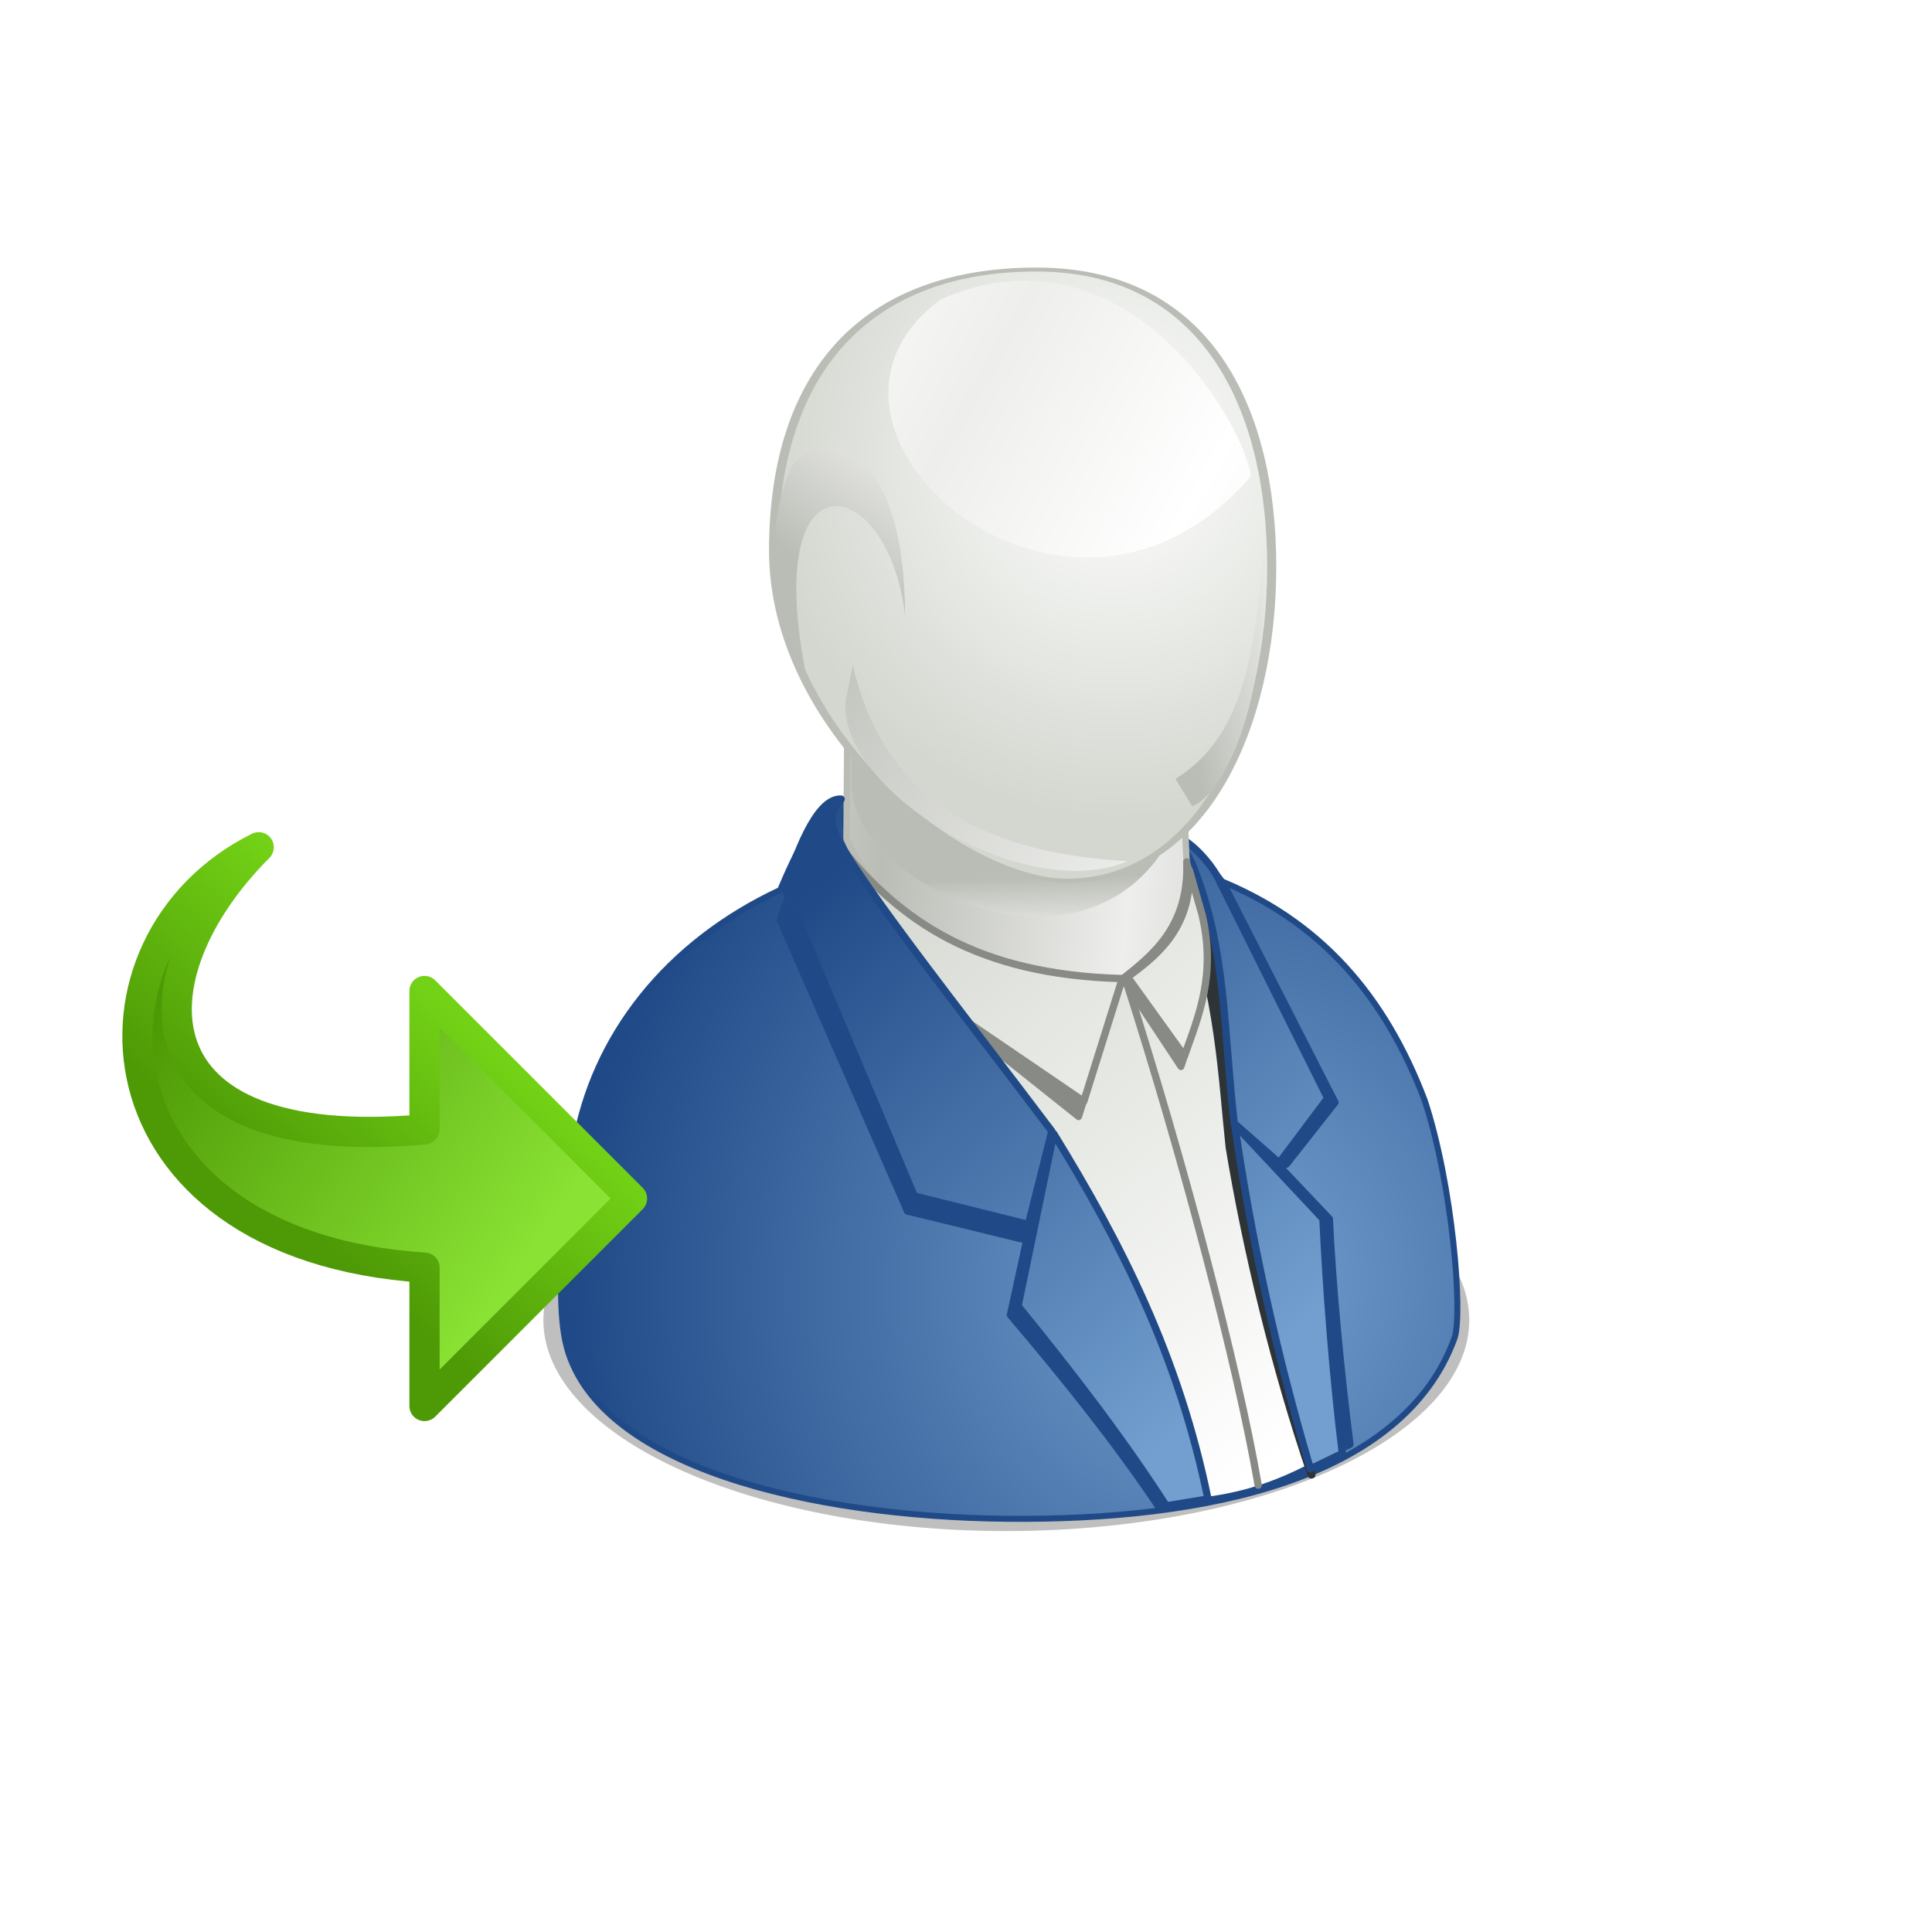 <?xml version="1.0" encoding="UTF-8" standalone="no"?>
<!-- Created with Inkscape (http://www.inkscape.org/) -->

<svg
   xmlns:dc="http://purl.org/dc/elements/1.1/"
   xmlns:cc="http://creativecommons.org/ns#"
   xmlns:rdf="http://www.w3.org/1999/02/22-rdf-syntax-ns#"
   xmlns:svg="http://www.w3.org/2000/svg"
   xmlns="http://www.w3.org/2000/svg"
   xmlns:xlink="http://www.w3.org/1999/xlink"
   version="1.1"
   width="32"
   height="32"
   viewBox="0 0 32 32"
   id="svg6109">
  <defs
     id="defs6111">
    <linearGradient
       id="linearGradient5540">
      <stop
         id="stop5542"
         style="stop-color:#babdb6;stop-opacity:1"
         offset="0" />
      <stop
         id="stop5544"
         style="stop-color:#eeeeec;stop-opacity:1"
         offset="1" />
    </linearGradient>
    <linearGradient
       id="linearGradient5475">
      <stop
         id="stop5477"
         style="stop-color:#eeeeec;stop-opacity:1"
         offset="0" />
      <stop
         id="stop5479"
         style="stop-color:#babdb6;stop-opacity:1"
         offset="1" />
    </linearGradient>
    <linearGradient
       id="linearGradient5433">
      <stop
         id="stop5435"
         style="stop-color:#babdb6;stop-opacity:1"
         offset="0" />
      <stop
         id="stop5437"
         style="stop-color:#eeeeec;stop-opacity:1"
         offset="1" />
    </linearGradient>
    <linearGradient
       id="linearGradient5419">
      <stop
         id="stop5421"
         style="stop-color:#eeeeec;stop-opacity:1"
         offset="0" />
      <stop
         id="stop5423"
         style="stop-color:#ffffff;stop-opacity:1"
         offset="1" />
    </linearGradient>
    <linearGradient
       id="linearGradient5407">
      <stop
         id="stop5409"
         style="stop-color:#4e9a06;stop-opacity:1"
         offset="0" />
      <stop
         id="stop5411"
         style="stop-color:#73d216;stop-opacity:1"
         offset="1" />
    </linearGradient>
    <linearGradient
       id="linearGradient5399">
      <stop
         id="stop5401"
         style="stop-color:#8ae234;stop-opacity:1"
         offset="0" />
      <stop
         id="stop5403"
         style="stop-color:#4e9a06;stop-opacity:1"
         offset="1" />
    </linearGradient>
    <linearGradient
       id="linearGradient4603">
      <stop
         id="stop4605"
         style="stop-color:#ffffff;stop-opacity:1"
         offset="0" />
      <stop
         id="stop4607"
         style="stop-color:#d3d7cf;stop-opacity:1"
         offset="1" />
    </linearGradient>
    <linearGradient
       id="linearGradient4597">
      <stop
         id="stop4599"
         style="stop-color:#ffffff;stop-opacity:1"
         offset="0" />
      <stop
         id="stop4601"
         style="stop-color:#d3d7cf;stop-opacity:1"
         offset="1" />
    </linearGradient>
    <linearGradient
       id="linearGradient4587">
      <stop
         id="stop4589"
         style="stop-color:#729fcf;stop-opacity:1"
         offset="0" />
      <stop
         id="stop4591"
         style="stop-color:#204a87;stop-opacity:1"
         offset="1" />
    </linearGradient>
    <linearGradient
       id="linearGradient4581">
      <stop
         id="stop4583"
         style="stop-color:#729fcf;stop-opacity:1"
         offset="0" />
      <stop
         id="stop4585"
         style="stop-color:#204a87;stop-opacity:1"
         offset="1" />
    </linearGradient>
    <linearGradient
       id="linearGradient4575">
      <stop
         id="stop4577"
         style="stop-color:#729fcf;stop-opacity:1"
         offset="0" />
      <stop
         id="stop4579"
         style="stop-color:#204a87;stop-opacity:1"
         offset="1" />
    </linearGradient>
    <linearGradient
       id="linearGradient4559">
      <stop
         id="stop4561"
         style="stop-color:#729fcf;stop-opacity:1"
         offset="0" />
      <stop
         id="stop4563"
         style="stop-color:#204a87;stop-opacity:1"
         offset="1" />
    </linearGradient>
    <linearGradient
       id="linearGradient4547">
      <stop
         id="stop4549"
         style="stop-color:#729fcf;stop-opacity:1"
         offset="0" />
      <stop
         id="stop4551"
         style="stop-color:#204a87;stop-opacity:1"
         offset="1" />
    </linearGradient>
    <linearGradient
       id="linearGradient7125">
      <stop
         id="stop7127"
         style="stop-color:#ffffff;stop-opacity:1"
         offset="0" />
      <stop
         id="stop7129"
         style="stop-color:#d3d7cf;stop-opacity:1"
         offset="1" />
    </linearGradient>
    <linearGradient
       id="linearGradient6186">
      <stop
         id="stop6188"
         style="stop-color:#babdb6;stop-opacity:1"
         offset="0" />
      <stop
         id="stop6190"
         style="stop-color:#eeeeec;stop-opacity:1"
         offset="1" />
    </linearGradient>
    <filter
       color-interpolation-filters="sRGB"
       id="filter5579">
      <feGaussianBlur
         stdDeviation="0.143"
         id="feGaussianBlur5581" />
    </filter>
    <filter
       color-interpolation-filters="sRGB"
       id="filter5633">
      <feGaussianBlur
         stdDeviation="0.1"
         id="feGaussianBlur5635" />
    </filter>
    <filter
       color-interpolation-filters="sRGB"
       id="filter5637">
      <feGaussianBlur
         stdDeviation="0.137"
         id="feGaussianBlur5639" />
    </filter>
    <filter
       color-interpolation-filters="sRGB"
       id="filter5670">
      <feGaussianBlur
         stdDeviation="0.077"
         id="feGaussianBlur5672" />
    </filter>
    <filter
       x="-0.11"
       y="-0.022"
       width="1.221"
       height="1.043"
       color-interpolation-filters="sRGB"
       id="filter5698">
      <feGaussianBlur
         stdDeviation="0.089"
         id="feGaussianBlur5700" />
    </filter>
    <linearGradient
       x1="-75.967"
       y1="24.622"
       x2="-57.259"
       y2="21.412"
       id="linearGradient5752"
       xlink:href="#linearGradient5399"
       gradientUnits="userSpaceOnUse" />
    <linearGradient
       x1="-67.691"
       y1="20.056"
       x2="-67.176"
       y2="31.185"
       id="linearGradient5754"
       xlink:href="#linearGradient5407"
       gradientUnits="userSpaceOnUse" />
    <radialGradient
       cx="17.266"
       cy="19.818"
       r="8.995"
       fx="17.266"
       fy="19.818"
       id="radialGradient5756"
       xlink:href="#linearGradient4547"
       gradientUnits="userSpaceOnUse"
       gradientTransform="matrix(1.308,0.619,-0.635,1.342,7.97,-13.392)" />
    <linearGradient
       x1="17.037"
       y1="43.901"
       x2="8.489"
       y2="33.382"
       id="linearGradient5758"
       xlink:href="#linearGradient4597"
       gradientUnits="userSpaceOnUse" />
    <linearGradient
       x1="18.4"
       y1="41.663"
       x2="9.892"
       y2="31.926"
       id="linearGradient5760"
       xlink:href="#linearGradient4587"
       gradientUnits="userSpaceOnUse" />
    <linearGradient
       x1="18.4"
       y1="41.663"
       x2="9.892"
       y2="31.926"
       id="linearGradient5762"
       xlink:href="#linearGradient4559"
       gradientUnits="userSpaceOnUse" />
    <linearGradient
       x1="18.4"
       y1="41.663"
       x2="9.892"
       y2="31.926"
       id="linearGradient5764"
       xlink:href="#linearGradient4581"
       gradientUnits="userSpaceOnUse" />
    <linearGradient
       x1="15.987"
       y1="4.98"
       x2="20.751"
       y2="5.656"
       id="linearGradient5766"
       xlink:href="#linearGradient6186"
       gradientUnits="userSpaceOnUse"
       spreadMethod="reflect" />
    <linearGradient
       x1="18.4"
       y1="41.663"
       x2="9.892"
       y2="31.926"
       id="linearGradient5768"
       xlink:href="#linearGradient4597"
       gradientUnits="userSpaceOnUse" />
    <linearGradient
       x1="17.514"
       y1="4.86"
       x2="16.944"
       y2="5.768"
       id="linearGradient5770"
       xlink:href="#linearGradient5540"
       gradientUnits="userSpaceOnUse" />
    <linearGradient
       x1="18.4"
       y1="41.663"
       x2="9.892"
       y2="31.926"
       id="linearGradient5772"
       xlink:href="#linearGradient4603"
       gradientUnits="userSpaceOnUse" />
    <radialGradient
       cx="18.884"
       cy="14.924"
       r="2.004"
       fx="18.884"
       fy="14.924"
       id="radialGradient5774"
       xlink:href="#linearGradient7125"
       gradientUnits="userSpaceOnUse"
       gradientTransform="matrix(1.368,0.16,-0.064,3.238,-5.873,-37.82)" />
    <linearGradient
       x1="14.773"
       y1="4.256"
       x2="23.558"
       y2="4.908"
       id="linearGradient5776"
       xlink:href="#linearGradient5475"
       gradientUnits="userSpaceOnUse"
       spreadMethod="pad" />
    <linearGradient
       x1="22.528"
       y1="4.079"
       x2="17.368"
       y2="2.559"
       id="linearGradient5778"
       xlink:href="#linearGradient5419"
       gradientUnits="userSpaceOnUse"
       spreadMethod="reflect" />
    <linearGradient
       x1="20.671"
       y1="5.869"
       x2="17.626"
       y2="6.649"
       id="linearGradient5780"
       xlink:href="#linearGradient5433"
       gradientUnits="userSpaceOnUse"
       spreadMethod="pad" />
    <linearGradient
       x1="14.773"
       y1="4.256"
       x2="22.012"
       y2="5.801"
       id="linearGradient5782"
       xlink:href="#linearGradient5475"
       gradientUnits="userSpaceOnUse"
       spreadMethod="pad" />
    <linearGradient
       x1="18.4"
       y1="41.663"
       x2="9.892"
       y2="31.926"
       id="linearGradient5784"
       xlink:href="#linearGradient4575"
       gradientUnits="userSpaceOnUse" />
  </defs>
  <g
     transform="translate(0,-16)"
     id="layer1">
    <g
       transform="translate(0,-2.225)"
       id="g5810">
      <g
         id="g5702">
        <path
           d="m 20.38,27.263 a 8.793,2.147 0 1 1 -17.586,0 8.793,2.147 0 1 1 17.586,0 z"
           transform="matrix(0.872,0,0,1.627,6.564,-4.266)"
           id="path4502"
           style="opacity:0.5;fill:#000000;fill-opacity:1;fill-rule:nonzero;stroke:none;filter:url(#filter5579)" />
        <path
           d="M 10.531,14.25 C 9.839,14.221 9.333,15.43 9.062,16.062 6.805,17.115 5.336,18.976 4.969,21.156 4.794,22.193 4.542,24.205 4.812,25.188 c 0.652,2.37 4.84,3.364 8.75,3.406 C 17.567,28.637 21.477,27.801 22.5,25 22.674,24.525 22.463,21.928 21.906,20.25 21.117,18.174 19.832,16.668 17.75,15.844 17.542,15.46 17.035,14.967 16.764,14.989 c 0.095,0.046 0.212,0.259 0.267,0.574 C 16.029,15.267 14.851,15.125 13.5,15.125 c -0.975,0 -1.882,0.138 -2.719,0.344 -0.215,-0.267 -0.375,-0.509 -0.406,-0.625 -0.104,-0.4 0.084,-0.486 0.156,-0.594 z"
           transform="matrix(0.831,0,0,0.831,5.392,19.619)"
           id="path8302"
           style="fill:url(#radialGradient5756);fill-opacity:1;stroke:#204a87;stroke-width:0.12;stroke-linecap:round;stroke-linejoin:round;stroke-miterlimit:4;stroke-opacity:1;stroke-dasharray:none;stroke-dashoffset:0" />
        <path
           d="m 13.781,15.969 c -0.432,-0.022 -0.749,0.985 -0.906,1.438 L 15,22.312 l 1.906,0.469 0.375,-1.5 c -1.453,-1.866 -3.519,-4.387 -3.625,-4.875 -0.062,-0.3 0.082,-0.356 0.125,-0.438 z m 3.531,5.344 -0.594,2.75 c 0.882,1.047 1.732,2.114 2.469,3.219 l 0.688,-0.125 C 19.389,24.866 18.425,23.059 17.312,21.312 z"
           transform="matrix(0.992,0,0,0.983,0.152,16.351)"
           id="path5583"
           style="fill:#204a87;fill-opacity:1;stroke:#204a87;stroke-width:0.123;stroke-linecap:round;stroke-linejoin:round;stroke-miterlimit:4;stroke-opacity:1;stroke-dashoffset:0;filter:url(#filter5637)" />
        <path
           d="m 19.438,16.094 c 0.085,0.051 0.253,0.296 0.344,0.531 0.528,1.362 0.469,2.545 0.656,4.219 L 20.469,20.875 21.188,21.5 22,20.438 20.219,16.844 c -0.134,-0.32 -0.592,-0.769 -0.781,-0.75 z m 1.031,4.781 c 0.262,1.837 0.687,3.787 1.25,5.688 l 0.531,-0.25 c -0.154,-1.242 -0.293,-2.746 -0.344,-3.875 l -1.438,-1.562 z"
           transform="matrix(0.993,0,0,0.964,0.264,16.783)"
           id="path5626"
           style="fill:#204a87;fill-opacity:1;stroke:#204a87;stroke-width:0.124;stroke-linecap:round;stroke-linejoin:round;stroke-miterlimit:4;stroke-opacity:1;stroke-dashoffset:0;filter:url(#filter5633)" />
        <path
           d="m 8.274,32.398 c 3.34,1.575 5.971,2.534 7.212,0.076 1.338,2.174 1.517,8.88 2.102,11.732 -0.624,0.316 -1.319,0.591 -2.343,0.679 C 14.359,43.51 9.335,33.701 8.274,32.398 z"
           transform="matrix(0.831,0,0,0.831,7.068,5.806)"
           id="path4593"
           style="fill:url(#linearGradient5758);fill-opacity:1;stroke:#204a87;stroke-width:0.146;stroke-linecap:round;stroke-linejoin:round;stroke-miterlimit:4;stroke-opacity:1;stroke-dasharray:none;stroke-dashoffset:0" />
        <path
           d="m 24.031,18.188 c 0.517,1.506 0.572,3.041 0.688,4.219 0.264,1.808 0.7,3.861 1.25,5.719 -0.047,-1.673 -0.503,-4.238 -0.949,-4.915 -0.261,-2.14 0.335,-3.601 -0.989,-5.023 z"
           transform="matrix(1.117,0.009,-0.007,0.947,-7.088,15.789)"
           id="path5685"
           style="fill:#2e3436;fill-opacity:1;stroke:#2e3436;stroke-width:0.118;stroke-linecap:round;stroke-linejoin:round;stroke-miterlimit:4;stroke-opacity:1;stroke-dashoffset:0;filter:url(#filter5698)" />
        <path
           d="m 17.313,31.645 c 0.636,1.639 0.573,3.061 0.798,5.074 l 0.897,0.787 0.966,-1.29 -2.142,-4.299 c -0.161,-0.385 -0.696,-0.933 -0.924,-0.91 0.102,0.061 0.296,0.355 0.406,0.638 z"
           transform="matrix(0.831,0,0,0.831,5.392,6.318)"
           id="path4406"
           style="fill:url(#linearGradient5760);fill-opacity:1;stroke:#204a87;stroke-width:0.146;stroke-linecap:round;stroke-linejoin:round;stroke-miterlimit:4;stroke-opacity:1;stroke-dashoffset:0" />
        <path
           d="m 19.88,38.621 -1.759,-1.878 c 0.315,2.209 0.832,4.578 1.509,6.863 l 0.637,-0.308 c -0.185,-1.494 -0.327,-3.319 -0.387,-4.677 z"
           transform="matrix(0.831,0,0,0.831,5.392,6.318)"
           id="path4410"
           style="fill:url(#linearGradient5762);fill-opacity:1;stroke:#204a87;stroke-width:0.146;stroke-linecap:round;stroke-linejoin:round;stroke-miterlimit:4;stroke-opacity:1;stroke-dashoffset:0" />
        <path
           d="m 13.803,40.36 0.71,-3.435 c 1.338,2.174 2.491,4.429 3.075,7.281 l -0.83,0.137 c -0.887,-1.375 -1.895,-2.68 -2.956,-3.983 z"
           transform="matrix(0.831,0,0,0.831,5.392,6.318)"
           id="path4408"
           style="fill:url(#linearGradient5764);fill-opacity:1;stroke:#204a87;stroke-width:0.146;stroke-linecap:round;stroke-linejoin:round;stroke-miterlimit:4;stroke-opacity:1;stroke-dashoffset:0" />
        <path
           d="m 15.295,2.921 6.504,0.931 0.106,1.853 C 21.758,6.484 21.073,6.662 20.73,6.936 18.555,6.765 16.239,6.49 15.277,4.785 z"
           transform="matrix(0.854,0,0,1.109,0.974,26.804)"
           id="rect7785"
           style="fill:url(#linearGradient5766);fill-opacity:1;stroke:#babdb6;stroke-width:0.124;stroke-linecap:round;stroke-linejoin:round;stroke-miterlimit:4;stroke-dasharray:none" />
        <path
           d="m 14.065,16.399 c -0.072,0.583 0.904,1.854 1.24,2.104 l 2.664,1.965 0.689,-2.031 c -2.411,-0.062 -3.609,-0.82 -4.593,-2.038 z m 5.654,0.257 c 0.039,1 -0.605,1.43 -1.031,1.75 l 0.938,1.312 c 0.242,-0.674 0.514,-1.353 0.281,-2.344 z"
           transform="matrix(1.023,0,0,1.105,-0.517,14.098)"
           id="path5645"
           style="fill:#888a85;fill-opacity:1;stroke:#888a85;stroke-width:0.114;stroke-linecap:round;stroke-linejoin:round;stroke-miterlimit:4;stroke-opacity:1;stroke-dasharray:none;stroke-dashoffset:0;filter:url(#filter5670)" />
        <path
           d="m 10.271,31.216 c 1.183,1.465 2.709,2.542 5.609,2.617 l -0.767,2.447 -3.384,-2.305 C 11.327,33.674 9.929,31.681 10.271,31.216 z"
           transform="matrix(0.831,0,0,0.831,5.392,6.318)"
           id="path4402"
           style="fill:url(#linearGradient5768);fill-opacity:1;stroke:#888a85;stroke-width:0.146;stroke-linecap:round;stroke-linejoin:round;stroke-miterlimit:4;stroke-opacity:1;stroke-dasharray:none;stroke-dashoffset:0" />
        <path
           d="m 15.624,3.299 c 0.957,1.531 3.366,2.251 6.272,1.635 L 21.532,5.35 C 20.356,6.641 15.653,5.97 15.624,3.299 z"
           transform="matrix(-0.668,-0.473,-0.563,0.807,31.503,37.121)"
           id="path5536"
           style="fill:url(#linearGradient5770);fill-opacity:1;stroke:none" />
        <path
           d="m 17.216,31.669 0.255,0.893 c 0.28,1.192 -0.062,2.002 -0.353,2.813 l -1.131,-1.573 c 0.513,-0.385 1.276,-0.931 1.229,-2.134 z"
           transform="matrix(0.831,0,0,0.831,5.392,6.318)"
           id="path4345"
           style="fill:url(#linearGradient5772);fill-opacity:1;stroke:#888a85;stroke-width:0.146;stroke-linecap:round;stroke-linejoin:round;stroke-miterlimit:4;stroke-opacity:1;stroke-dashoffset:0" />
        <path
           d="m 18.65,18.469 c 0.94,2.937 1.842,6.345 2.189,8.354"
           transform="translate(0,16)"
           id="path5395"
           style="fill:none;stroke:#888a85;stroke-width:0.121;stroke-linecap:round;stroke-linejoin:round;stroke-miterlimit:4;stroke-opacity:1;stroke-dasharray:none" />
        <g
           id="g5554">
          <path
             d="m 20.224,15.528 c 0,2.857 -0.535,5.588 -1.583,5.615 -0.848,0.022 -2.303,-2.701 -2.3,-5.92 0.004,-3.219 0.734,-5.012 2.051,-5.012 1.318,0 1.832,2.46 1.832,5.317 z"
             transform="matrix(2.125,0,0,0.926,-21.912,13.234)"
             id="path8305"
             style="fill:url(#radialGradient5774);fill-opacity:1;stroke:#babdb6;stroke-width:0.071;stroke-miterlimit:4;stroke-dasharray:none" />
          <path
             d="m 15.295,3.808 c 2.376,1.747 4.509,2.088 6.738,0.94 l -0.384,0.487 C 20.549,6.408 16.179,5.588 15.295,3.808 z"
             transform="matrix(-0.579,-0.579,-0.691,0.701,30.162,38.676)"
             id="path5415"
             style="fill:url(#linearGradient5776);fill-opacity:1;stroke:none" />
          <path
             d="m 16.821,1.448 c 1.011,-0.605 5.959,-1.586 7.684,1.858 0.869,3.961 -8.005,3.341 -7.684,-1.858 z"
             transform="matrix(-0.518,-0.539,-0.619,0.652,30.331,34.231)"
             id="path5425"
             style="fill:url(#linearGradient5778);fill-opacity:1;stroke:none" />
          <path
             d="M 19.719,3.665 C 18.064,5.454 19.656,7.423 22.006,4.34 21.571,5.803 20.352,6.588 19.532,6.794 18.713,7 17.157,5.822 19.719,3.665 z"
             transform="matrix(-0.535,0.609,-0.639,-0.737,27.882,19.116)"
             id="path5429"
             style="fill:url(#linearGradient5780);fill-opacity:1;stroke:none" />
          <path
             d="m 15.295,3.808 c 2.022,1.304 4.273,1.637 8.351,1.373 l -0.794,0.421 c -1.499,0.186 -6.056,0.065 -7.557,-1.794 z"
             transform="matrix(-0.216,0.244,0.243,1.522,23.318,17.471)"
             id="path5493"
             style="fill:url(#linearGradient5782);fill-opacity:1;stroke:none" />
        </g>
        <path
           d="m 10.116,30.817 c 0.127,0.607 2.611,3.735 4.36,6.058 L 14.009,38.734 11.735,38.167 9.157,32.041 c 0.189,-0.564 0.599,-1.813 1.119,-1.785 -0.052,0.101 -0.235,0.188 -0.16,0.561 z"
           transform="matrix(0.831,0,0,0.831,5.392,6.318)"
           id="path4404"
           style="fill:url(#linearGradient5784);fill-opacity:1;stroke:#204a87;stroke-width:0.146;stroke-linecap:round;stroke-linejoin:round;stroke-miterlimit:4;stroke-opacity:1;stroke-dashoffset:0" />
      </g>
      <path
         d="m -77.166,30.845 12.728,0 -4.243,-4.243 c 8.242,-9.867 13.732,-4.301 13.738,3.566 2.932,-8.696 -6.902,-17.525 -17.981,-7.809 l -4.243,-4.243 z"
         transform="matrix(-0.27,-0.27,0.27,-0.27,-18.695,25.569)"
         id="path4046"
         style="fill:url(#linearGradient5752);fill-opacity:1;fill-rule:nonzero;stroke:url(#linearGradient5754);stroke-width:1.311;stroke-linecap:butt;stroke-linejoin:round;stroke-miterlimit:4;stroke-opacity:1;stroke-dasharray:none;stroke-dashoffset:0" />
    </g>
  </g>
</svg>
